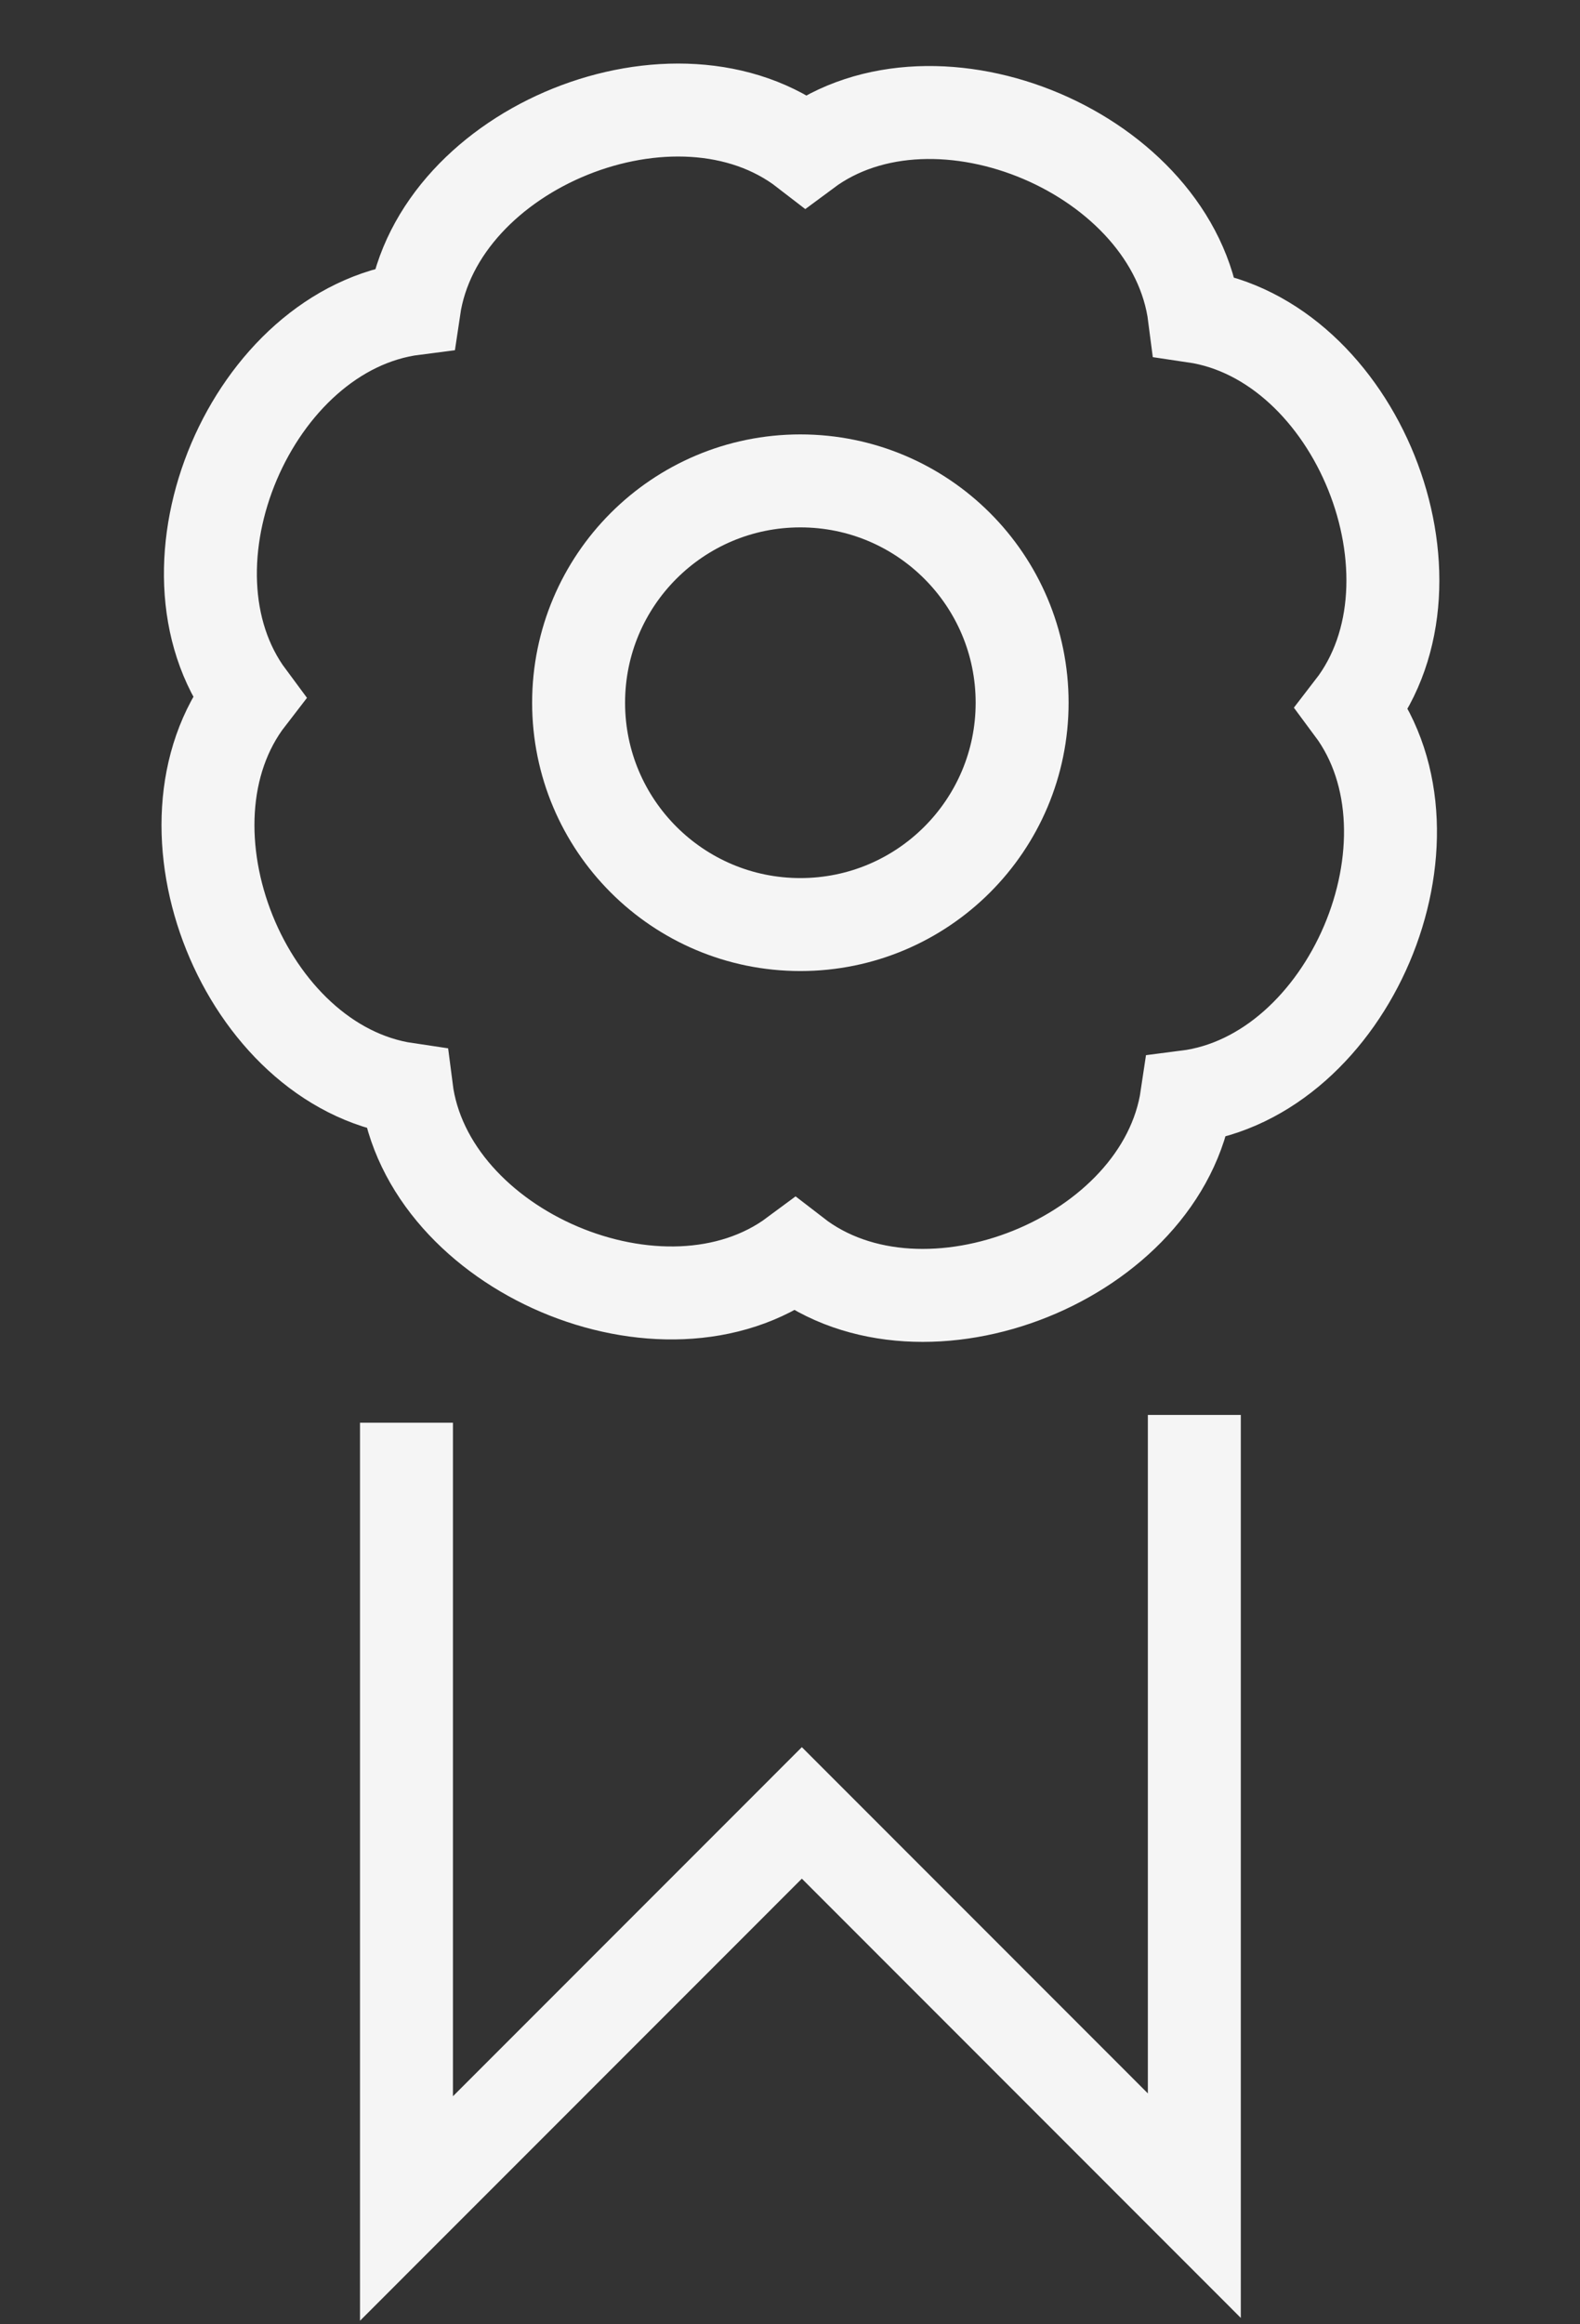 <?xml version="1.0" encoding="utf-8"?>
<!-- Generator: Adobe Illustrator 15.0.0, SVG Export Plug-In  -->
<!DOCTYPE svg PUBLIC "-//W3C//DTD SVG 1.1 Basic//EN" "http://www.w3.org/Graphics/SVG/1.1/DTD/svg11-basic.dtd">
<svg version="1.1" baseProfile="basic"
	 xmlns="http://www.w3.org/2000/svg" xmlns:xlink="http://www.w3.org/1999/xlink" xmlns:a="http://ns.adobe.com/AdobeSVGViewerExtensions/3.0/"
	 x="0px" y="0px" width="34px" height="50px" viewBox="0 0 34 50" enable-background="new 0 0 34 50" xml:space="preserve">
<rect x="0" y="0" width="34" height="50" fill="#333333" stroke="none"/>
<defs>
</defs>
<path fill="none" stroke="#F5F5F5" stroke-width="2" d="M8.911,6.638
	c0.513-3.476,5.65-5.546,8.43-3.395c2.821-2.096,7.917,0.074,8.362,3.561
	c3.477,0.512,5.545,5.65,3.395,8.431c2.098,2.82-0.072,7.917-3.559,8.36
	c-0.514,3.478-5.652,5.546-8.431,3.396c-2.821,2.096-7.918-0.074-8.361-3.561
	c-3.478-0.513-5.546-5.65-3.396-8.43C3.254,12.18,5.424,7.083,8.911,6.638z"/>
<circle fill="none" stroke="#F5F5F5" stroke-width="2" cx="17.223" cy="15.117" r="4.772"/>
<polyline fill="none" stroke="#F5F5F5" stroke-width="2" points="25.701,30.438 25.701,47.448 
	17.255,38.999 8.747,47.509 8.747,30.605 "/>
<rect id="_x3C_Фрагмент_x3E__4_" fill="none" width="34" height="50.875"/>
</svg>
